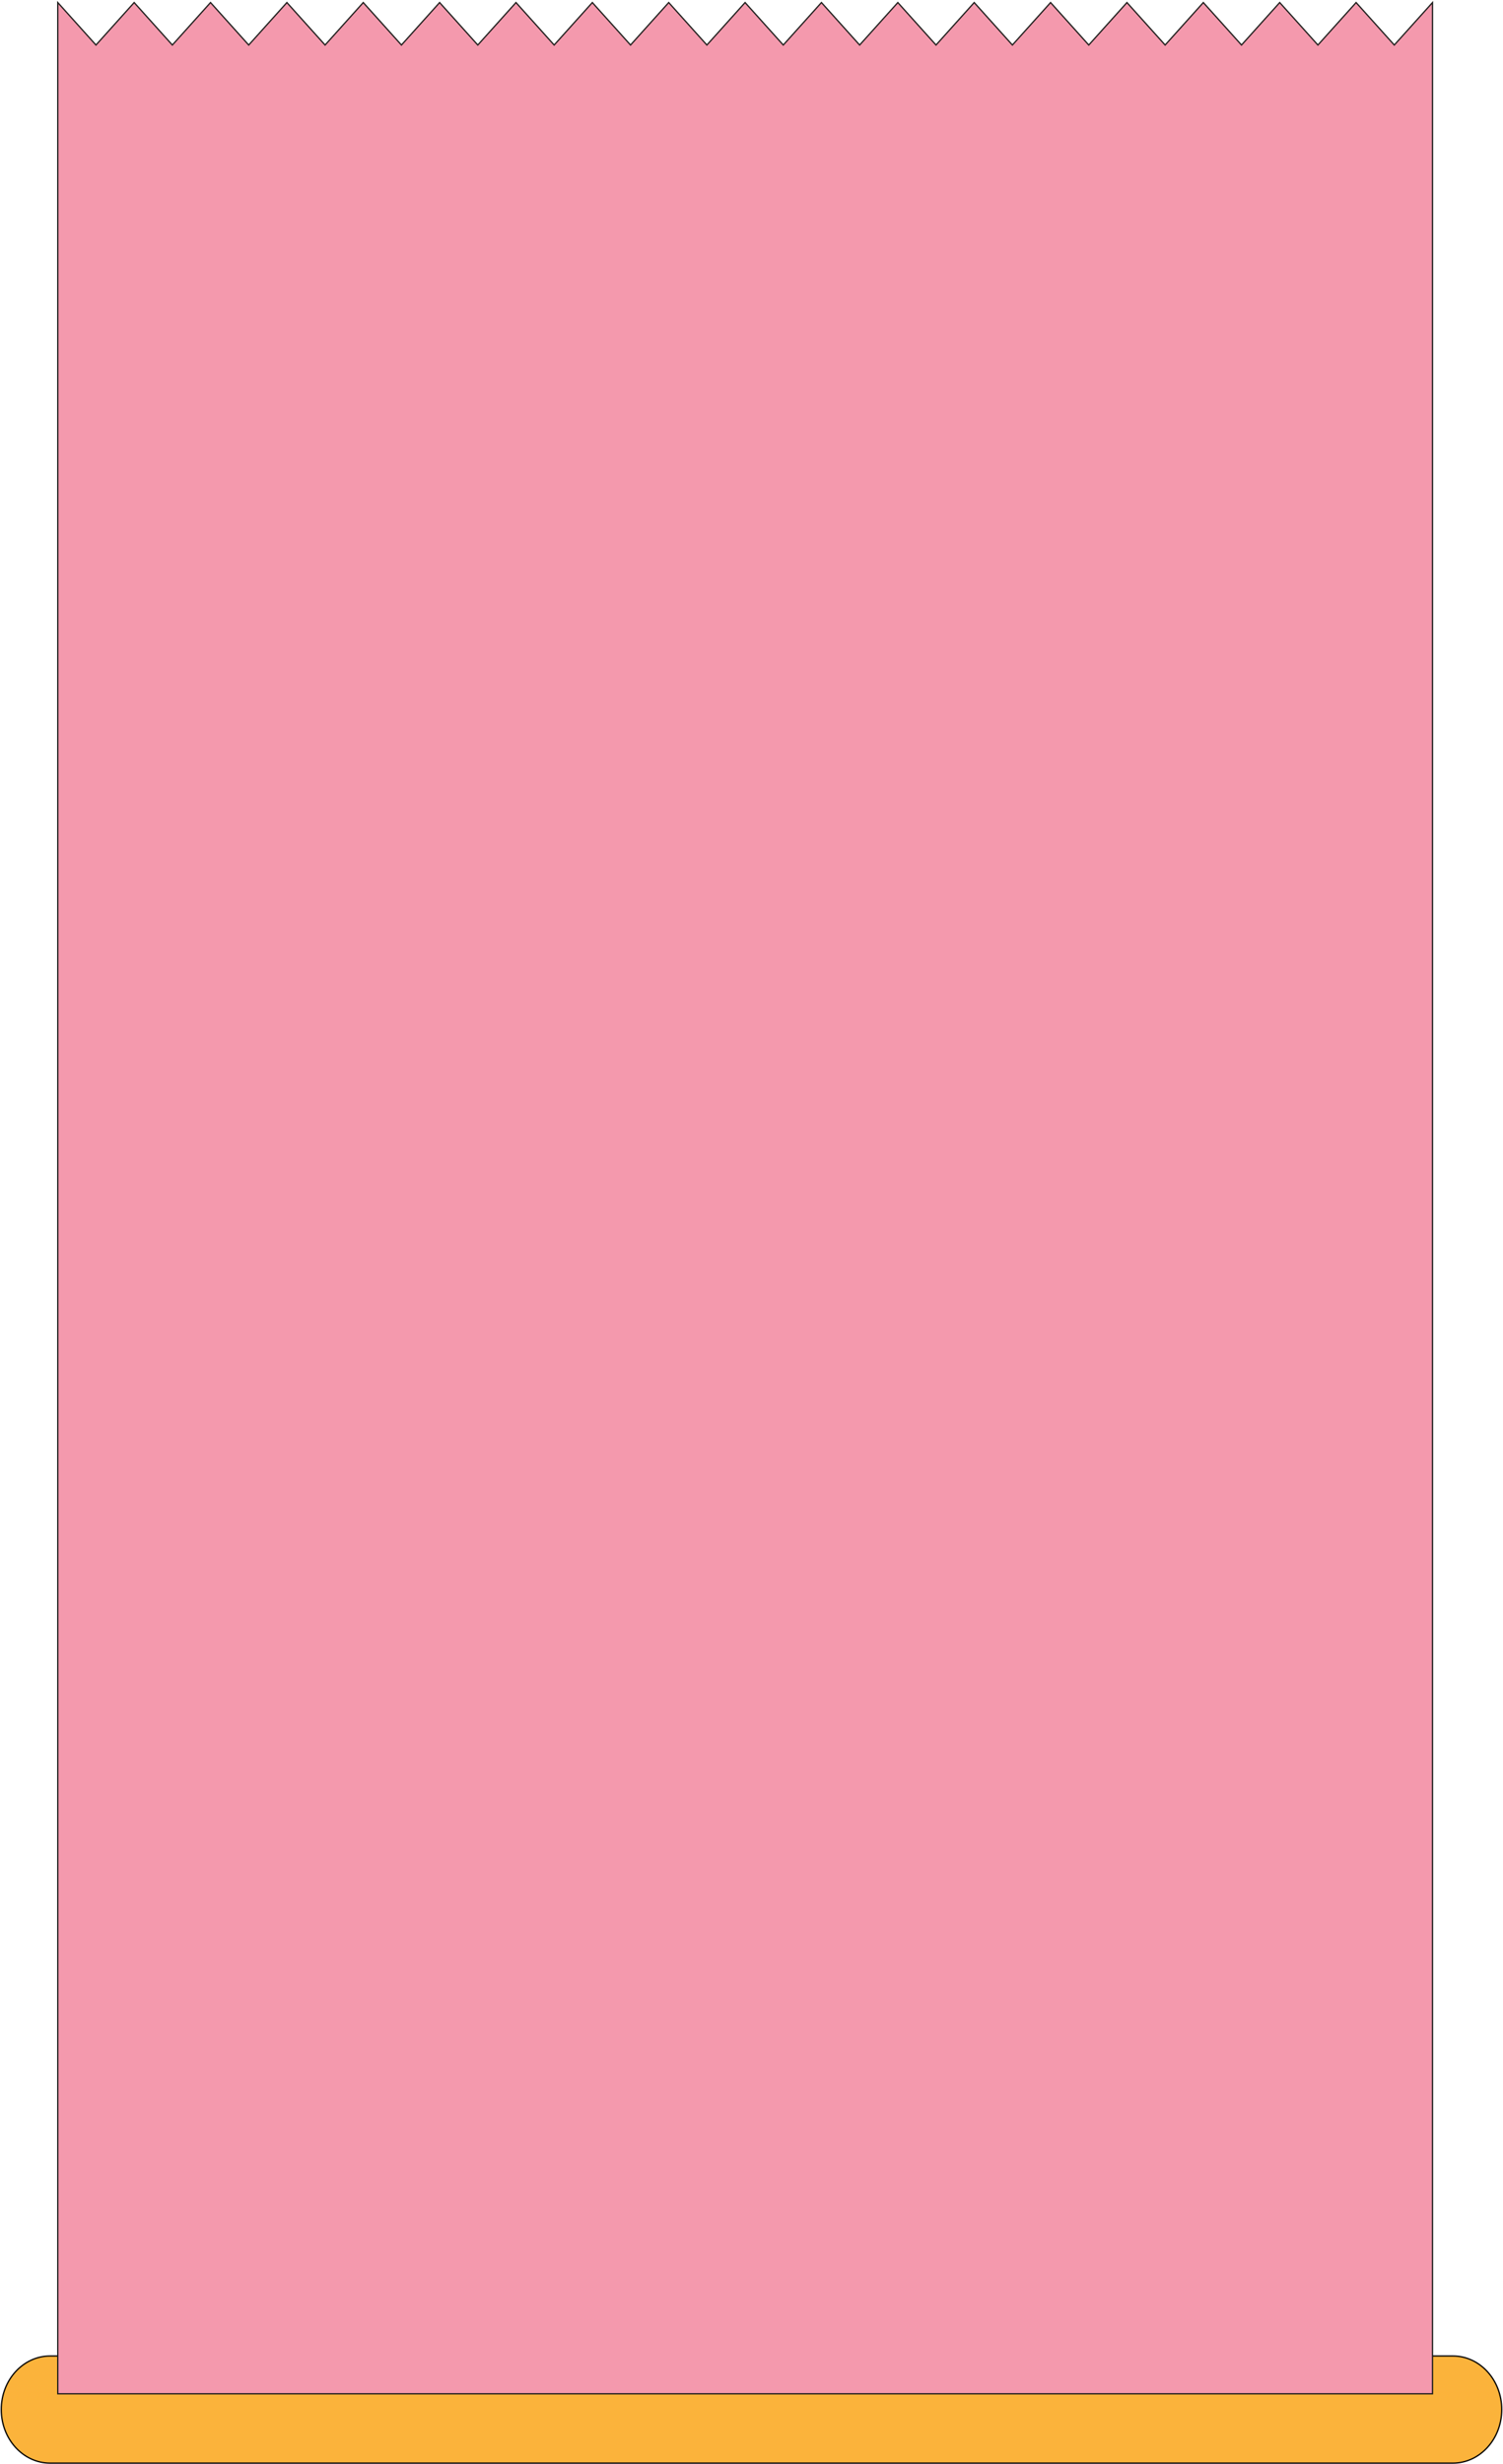 <svg width="1182" height="1937" viewBox="0 0 1182 1937" fill="none"
    xmlns="http://www.w3.org/2000/svg">
    <path d="M1142.59 1936.37H39.402C18.199 1936.37 1 1917.52 1 1894.26C1 1871.01 18.187 1852.15 39.402 1852.15H1142.6C1163.8 1852.15 1181 1871 1181 1894.26C1180.99 1917.52 1163.8 1936.37 1142.59 1936.37Z" fill="#FBB33B" stroke="black" stroke-miterlimit="10"/>
    <path d="M1126.56 1881.88V2L1096.51 35.397L1066.47 2L1036.44 35.397L1006.4 2L976.358 35.397L946.325 2L916.292 35.397L886.26 2L856.238 35.397L826.205 2L796.173 35.397L766.14 2L736.107 35.397L706.074 2L676.041 35.397L646.008 2L615.987 35.397L585.954 2L555.921 35.397L525.9 2L495.867 35.397L465.834 2L435.801 35.397L405.78 2L375.747 35.397L345.726 2L315.704 35.397L285.672 2L255.65 35.397L225.617 2L195.596 35.397L165.563 2L135.542 35.397L105.509 2L75.476 35.397L45.443 2L45.443 1881.88H1126.56Z" fill="#F499AD" stroke="#1D1D1B" stroke-miterlimit="10"/>
</svg>
